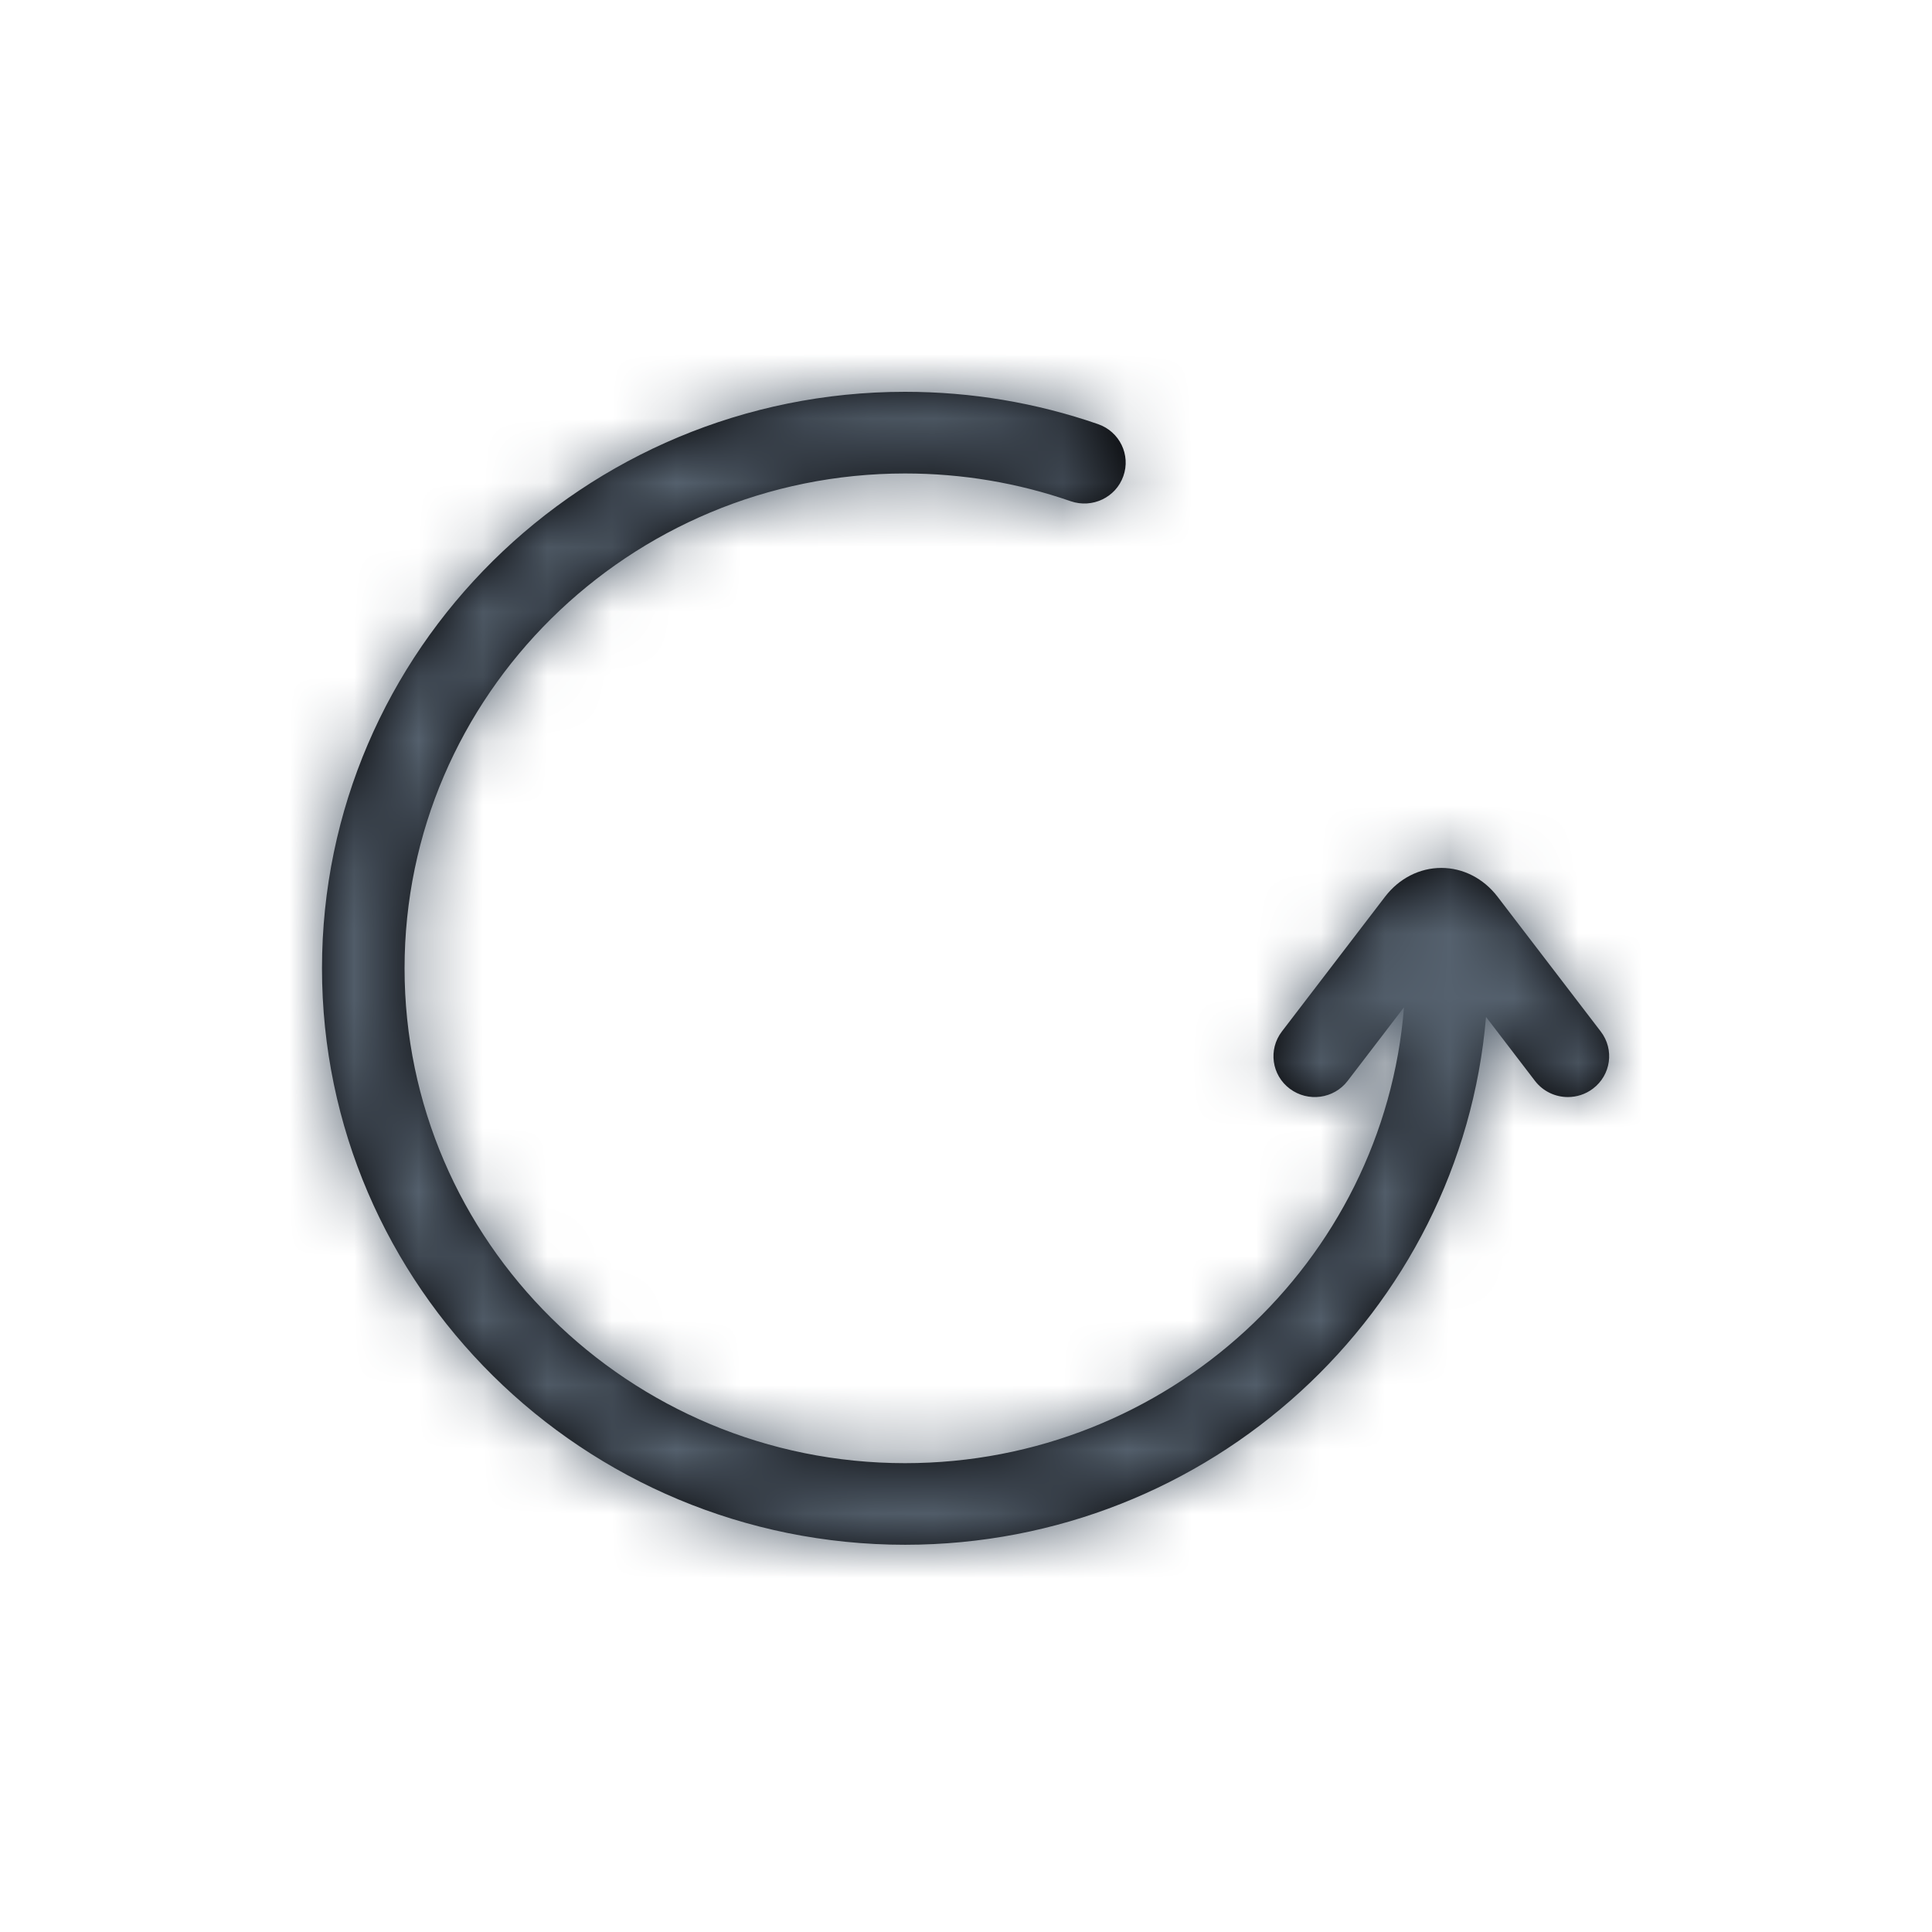 <?xml version="1.0" encoding="UTF-8"?>
<svg width="30px" height="30px" viewBox="0 0 30 30" version="1.1" xmlns="http://www.w3.org/2000/svg" xmlns:xlink="http://www.w3.org/1999/xlink">
    <!-- Generator: Sketch 50.2 (55047) - http://www.bohemiancoding.com/sketch -->
    <title>Icon / Undo</title>
    <desc>Created with Sketch.</desc>
    <defs>
        <path d="M24.857,16.018 L23.253,13.923 C23.036,13.64 22.718,13.477 22.381,13.477 C22.043,13.477 21.725,13.64 21.508,13.923 L19.904,16.018 C19.691,16.298 19.746,16.695 20.028,16.906 C20.311,17.118 20.713,17.063 20.926,16.784 L21.801,15.641 C21.488,19.596 18.133,22.72 14.054,22.72 C9.768,22.72 6.282,19.273 6.282,15.036 C6.282,10.799 9.768,7.352 14.054,7.352 C14.936,7.352 15.802,7.497 16.626,7.783 C16.961,7.898 17.326,7.725 17.443,7.394 C17.561,7.064 17.385,6.702 17.051,6.586 C16.089,6.253 15.081,6.084 14.054,6.084 C9.061,6.084 5,10.1 5,15.036 C5,19.972 9.061,23.987 14.054,23.987 C18.789,23.987 22.686,20.375 23.075,15.791 L23.835,16.784 C23.961,16.948 24.152,17.035 24.346,17.035 C24.481,17.035 24.617,16.993 24.733,16.906 C25.015,16.695 25.071,16.298 24.857,16.018 Z" id="path-1"></path>
    </defs>
    <g id="Icon-/-Undo" stroke="none" stroke-width="1" fill="none" fill-rule="evenodd">
        <mask id="mask-2" fill="white">
            <use xlink:href="#path-1"></use>
        </mask>
        <use id="Shape" fill="#000002" fill-rule="nonzero" xlink:href="#path-1"></use>
        <g id="Color-/-Dark-4" mask="url(#mask-2)" fill="#55616E">
            <rect id="Rectangle" x="0" y="0" width="30" height="30"></rect>
        </g>
    </g>
</svg>